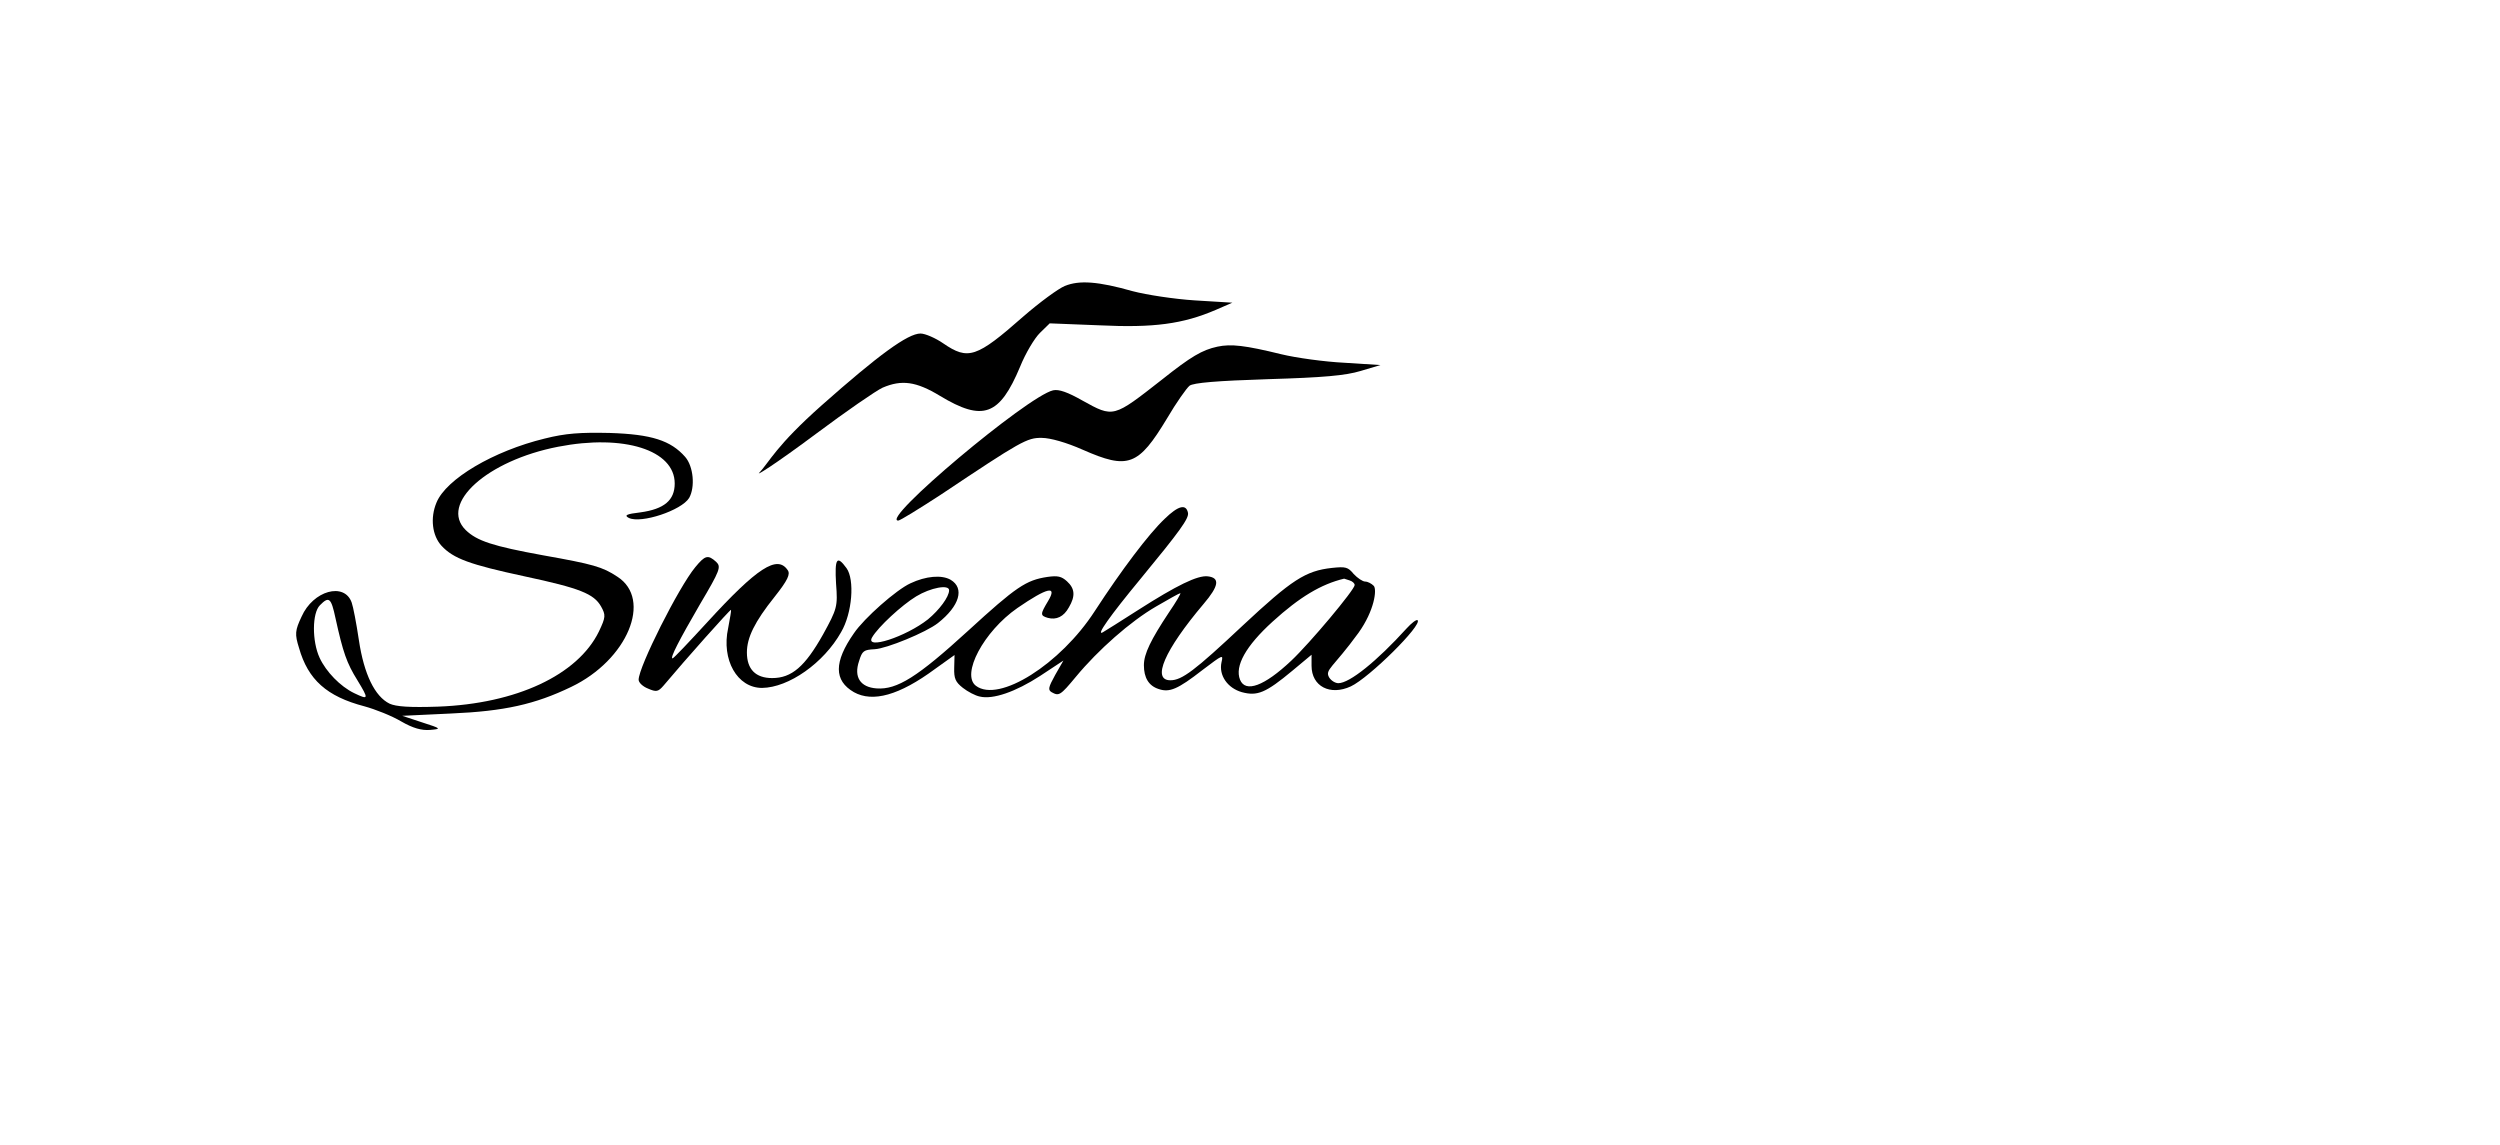 <?xml version="1.0" encoding="UTF-8" standalone="no"?>
<svg
   version="1.0"
   width="332pt"
   height="152pt"
   viewBox="0 0 332 152"
   preserveAspectRatio="xMidYMid meet"
   id="svg5"
   sodipodi:docname="5de48e72637db4d7fc7f6bb526354114.svg"
   inkscape:version="1.3.2 (091e20e, 2023-11-25)"
   xmlns:inkscape="http://www.inkscape.org/namespaces/inkscape"
   xmlns:sodipodi="http://sodipodi.sourceforge.net/DTD/sodipodi-0.dtd"
   xmlns="http://www.w3.org/2000/svg"
   xmlns:svg="http://www.w3.org/2000/svg">
  <defs
     id="defs5" />
  <sodipodi:namedview
     id="namedview5"
     pagecolor="#ffffff"
     bordercolor="#000000"
     borderopacity="0.25"
     inkscape:showpageshadow="2"
     inkscape:pageopacity="0.0"
     inkscape:pagecheckerboard="0"
     inkscape:deskcolor="#d1d1d1"
     inkscape:document-units="pt"
     inkscape:zoom="1.5540715"
     inkscape:cx="219.74536"
     inkscape:cy="101.66842"
     inkscape:window-width="1920"
     inkscape:window-height="1016"
     inkscape:window-x="0"
     inkscape:window-y="0"
     inkscape:window-maximized="1"
     inkscape:current-layer="svg5" />
  <g
     id="g2">
    <g
       transform="matrix(0.038,0,0,-0.031,18.618,115.429)"
       fill="#000000"
       stroke="none"
       id="g5"
       inkscape:transform-center-x="-21.693691"
       inkscape:transform-center-y="10.169098">
      <g
         id="g7"
         transform="matrix(0.509,0,0,0.574,544.444,1643.535)">
        <g
           id="g1">
          <path
             d="m 6325.902,1036.337 c -104.094,-24.488 -180.926,-73.465 -379.201,-244.884 -337.067,-286.514 -332.111,-286.514 -547.735,-156.726 -99.138,61.221 -161.098,85.709 -200.753,75.914 -175.969,-44.079 -1192.129,-972.19 -1063.25,-972.19 12.392,0 143.75,88.158 292.456,193.458 550.213,399.161 592.347,426.098 693.963,423.65 57.004,0 168.534,-34.284 280.063,-88.158 312.283,-149.379 381.679,-122.442 579.955,235.089 61.961,115.096 133.836,225.293 153.663,242.435 27.263,22.04 185.883,36.733 540.299,48.977 379.201,12.244 530.386,26.937 634.48,61.221 l 136.314,44.079 -247.844,17.142 c -136.314,7.347 -332.111,36.733 -433.727,63.67 -247.844,66.119 -344.503,78.363 -438.684,56.323 z"
             id="path2"
             style="stroke-width:2.464" />
          <g
             id="g6"
             transform="matrix(2.478,0,0,2.449,-1.551,-2196.134)">
            <path
               d="m 2131,1505 c -18,-8 -70,-50 -115,-93 -130,-126 -153,-134 -222,-82 -21,16 -50,30 -63,30 -35,0 -116,-65 -274,-219 -127,-124 -143.566,-170.87 -174,-207 0.77,-1.155 11.907,6.133 30.105,19.469 C 1342.195,974.785 1389.327,1011.554 1441,1054 c 84,69 167,132 185,141 53,25 93,19 159,-25 119,-79 165,-61 222,89 15,41 40,87 55,103 l 27,29 138,-6 c 150,-8 231,4 322,47 l 46,22 -104,7 c -57,4 -134,17 -172,28 -96,30 -148,34 -188,16 z"
               id="path1"
               sodipodi:nodetypes="cccsccssccccccccccc" />
            <path
               d="M 690,1040 C 548,1002 417,917 390,845 372,798 378,744 404,713 c 33,-39 78,-57 230,-93 153,-36 192,-53 212,-92 13,-26 13,-32 -6,-76 C 781,319 611,232 395,223 c -80,-3 -117,0 -135,9 -41,22 -71,90 -85,193 -7,52 -16,103 -20,115 C 135,603 48,577 16,497 -2,455 -3,444 9,402 34,305 86,254 190,224 c 30,-9 76,-29 102,-46 33,-21 57,-28 80,-26 32,3 32,4 -22,23 l -55,20 135,7 c 148,7 233,28 333,81 156,82 226,267 128,336 -41,30 -67,38 -205,65 -140,28 -184,44 -215,77 -74,80 59,212 256,254 182,39 323,-10 323,-112 0,-51 -29,-78 -95,-88 -39,-5 -46,-9 -32,-17 34,-18 146,23 167,61 17,33 12,96 -11,125 -40,50 -93,69 -209,73 -82,2 -122,-1 -180,-17 z M 110,493 c 21,-105 31,-137 61,-190 32,-58 31,-60 -9,-39 -38,20 -78,65 -96,108 -21,50 -21,136 1,160 25,28 31,23 43,-39 z"
               id="path3" />
            <path
               d="M 2407.49,795.233 C 2363.249,749.222 2288.039,639.504 2213.714,513.859 2119.038,352.821 1948.267,233.37 1884.56,286.46 c -41.587,34.508 21.236,165.462 115.027,237.132 83.173,62.822 111.488,69.901 84.943,21.236 -22.121,-40.702 -22.121,-44.241 -0.885,-51.32 23.89,-7.079 44.241,3.539 58.398,31.854 18.581,34.508 16.812,57.513 -5.309,79.634 -15.042,15.042 -25.66,17.696 -53.974,13.272 -59.283,-9.733 -86.713,-30.084 -219.436,-163.692 -140.687,-141.572 -197.315,-180.504 -253.944,-176.08 -45.126,3.539 -63.707,34.508 -48.665,83.173 8.848,31.854 13.272,34.508 43.356,36.278 32.738,1.77 142.456,51.32 175.195,79.634 60.168,52.205 74.325,106.179 35.393,131.839 -24.775,15.927 -69.016,11.503 -111.488,-10.618 -38.932,-19.466 -128.299,-106.179 -156.613,-152.189 -55.744,-87.597 -55.744,-144.226 0,-179.619 52.205,-31.854 125.645,-9.733 224.745,70.786 l 53.974,42.471 -0.885,-38.932 c -0.885,-32.738 3.539,-43.356 23.89,-61.053 13.272,-11.503 34.508,-23.89 46.896,-26.545 36.278,-9.733 99.1,14.157 167.231,62.822 l 64.592,46.896 -23.005,-44.241 c -18.581,-37.163 -20.351,-45.126 -9.733,-52.205 20.351,-12.388 23.89,-10.618 67.246,46.896 61.938,82.288 151.305,169.001 222.09,214.127 34.508,22.121 64.592,40.702 67.246,40.702 2.655,0 -11.503,-26.545 -31.854,-59.283 -49.55,-82.288 -69.016,-125.645 -69.016,-160.153 0,-38.047 13.272,-62.822 40.702,-72.555 30.084,-11.503 53.089,-0.885 121.221,57.513 57.513,47.78 58.398,48.665 53.089,23.89 -7.963,-39.817 16.812,-78.749 56.629,-91.137 42.471,-12.388 65.477,-2.654 139.802,65.477 l 53.089,48.665 v -33.623 c 0,-62.822 51.32,-92.022 108.833,-62.822 51.32,26.545 199.085,187.582 184.928,201.739 -3.539,2.654 -16.812,-8.848 -30.084,-24.775 -83.173,-100.87 -158.383,-167.231 -189.352,-167.231 -8.848,0 -20.351,7.963 -25.66,17.696 -12.388,23.89 10.618,28.678 81.404,135.742 44.241,68.131 51.32,131.475 42.471,142.977 -6.194,7.079 -16.812,13.272 -23.89,13.272 -7.079,0 -21.236,10.618 -31.854,23.005 -15.927,21.236 -22.121,23.005 -60.168,18.581 -73.44,-8.848 -111.488,-36.278 -246.865,-175.195 -133.608,-138.032 -169.001,-167.231 -200.855,-167.231 -52.205,0 -16.812,91.137 92.022,232.708 42.471,54.859 46.011,79.634 11.503,84.058 -28.314,3.539 -85.828,-27.43 -192.891,-102.639 -47.78,-33.623 -91.137,-63.707 -98.215,-68.131 -19.466,-11.503 19.466,49.55 105.294,163.692 107.948,144.226 134.493,184.043 130.954,200.855 -5.309,27.429 -26.545,22.121 -64.592,-18.581 z m 512.312,-187.582 c 7.963,-2.654 14.157,-8.848 14.157,-14.157 0,-14.157 -123.875,-176.964 -176.08,-230.939 -74.325,-76.98 -126.53,-98.215 -141.572,-57.513 -15.042,41.587 15.927,102.639 90.252,176.964 75.21,75.21 134.493,114.142 198.2,130.954 0.885,0 7.079,-2.654 15.042,-5.309 z M 1810.235,577.566 c 0,-20.351 -27.43,-60.168 -58.398,-88.482 -61.053,-53.089 -176.08,-94.676 -154.844,-54.859 16.812,31.854 82.288,98.215 122.106,124.76 39.817,26.545 91.137,37.163 91.137,18.581 z"
               id="path4"
               sodipodi:nodetypes="cccccccscccccccccccccccccccccscsccccscscccscccscccscccccccssccscssccss"
               style="stroke-width:0.885" />
            <path
               d="M 1107,648 C 1061,587 950,344 950,305 c 0,-9 12,-21 26,-27 23,-11 28,-10 43,9 61,80 185,233 187,231 1,-2 -3,-27 -8,-56 -19,-96 25,-182 94,-182 74,1 171,76 219,170 31,58 38,160 15,195 -27,41 -33,29 -29,-47 5,-70 3,-77 -36,-155 -50,-98 -87,-133 -141,-133 -46,0 -70,27 -70,78 0,45 21,93 77,170 36,50 44,69 36,81 -29,47 -84,8 -223,-159 -51,-61 -93,-110 -96,-110 -8,0 18,55 76,165 56,104 59,114 45,129 -23,23 -31,20 -58,-16 z"
               id="path5" />
          </g>
        </g>
      </g>
    </g>
  </g>
</svg>
